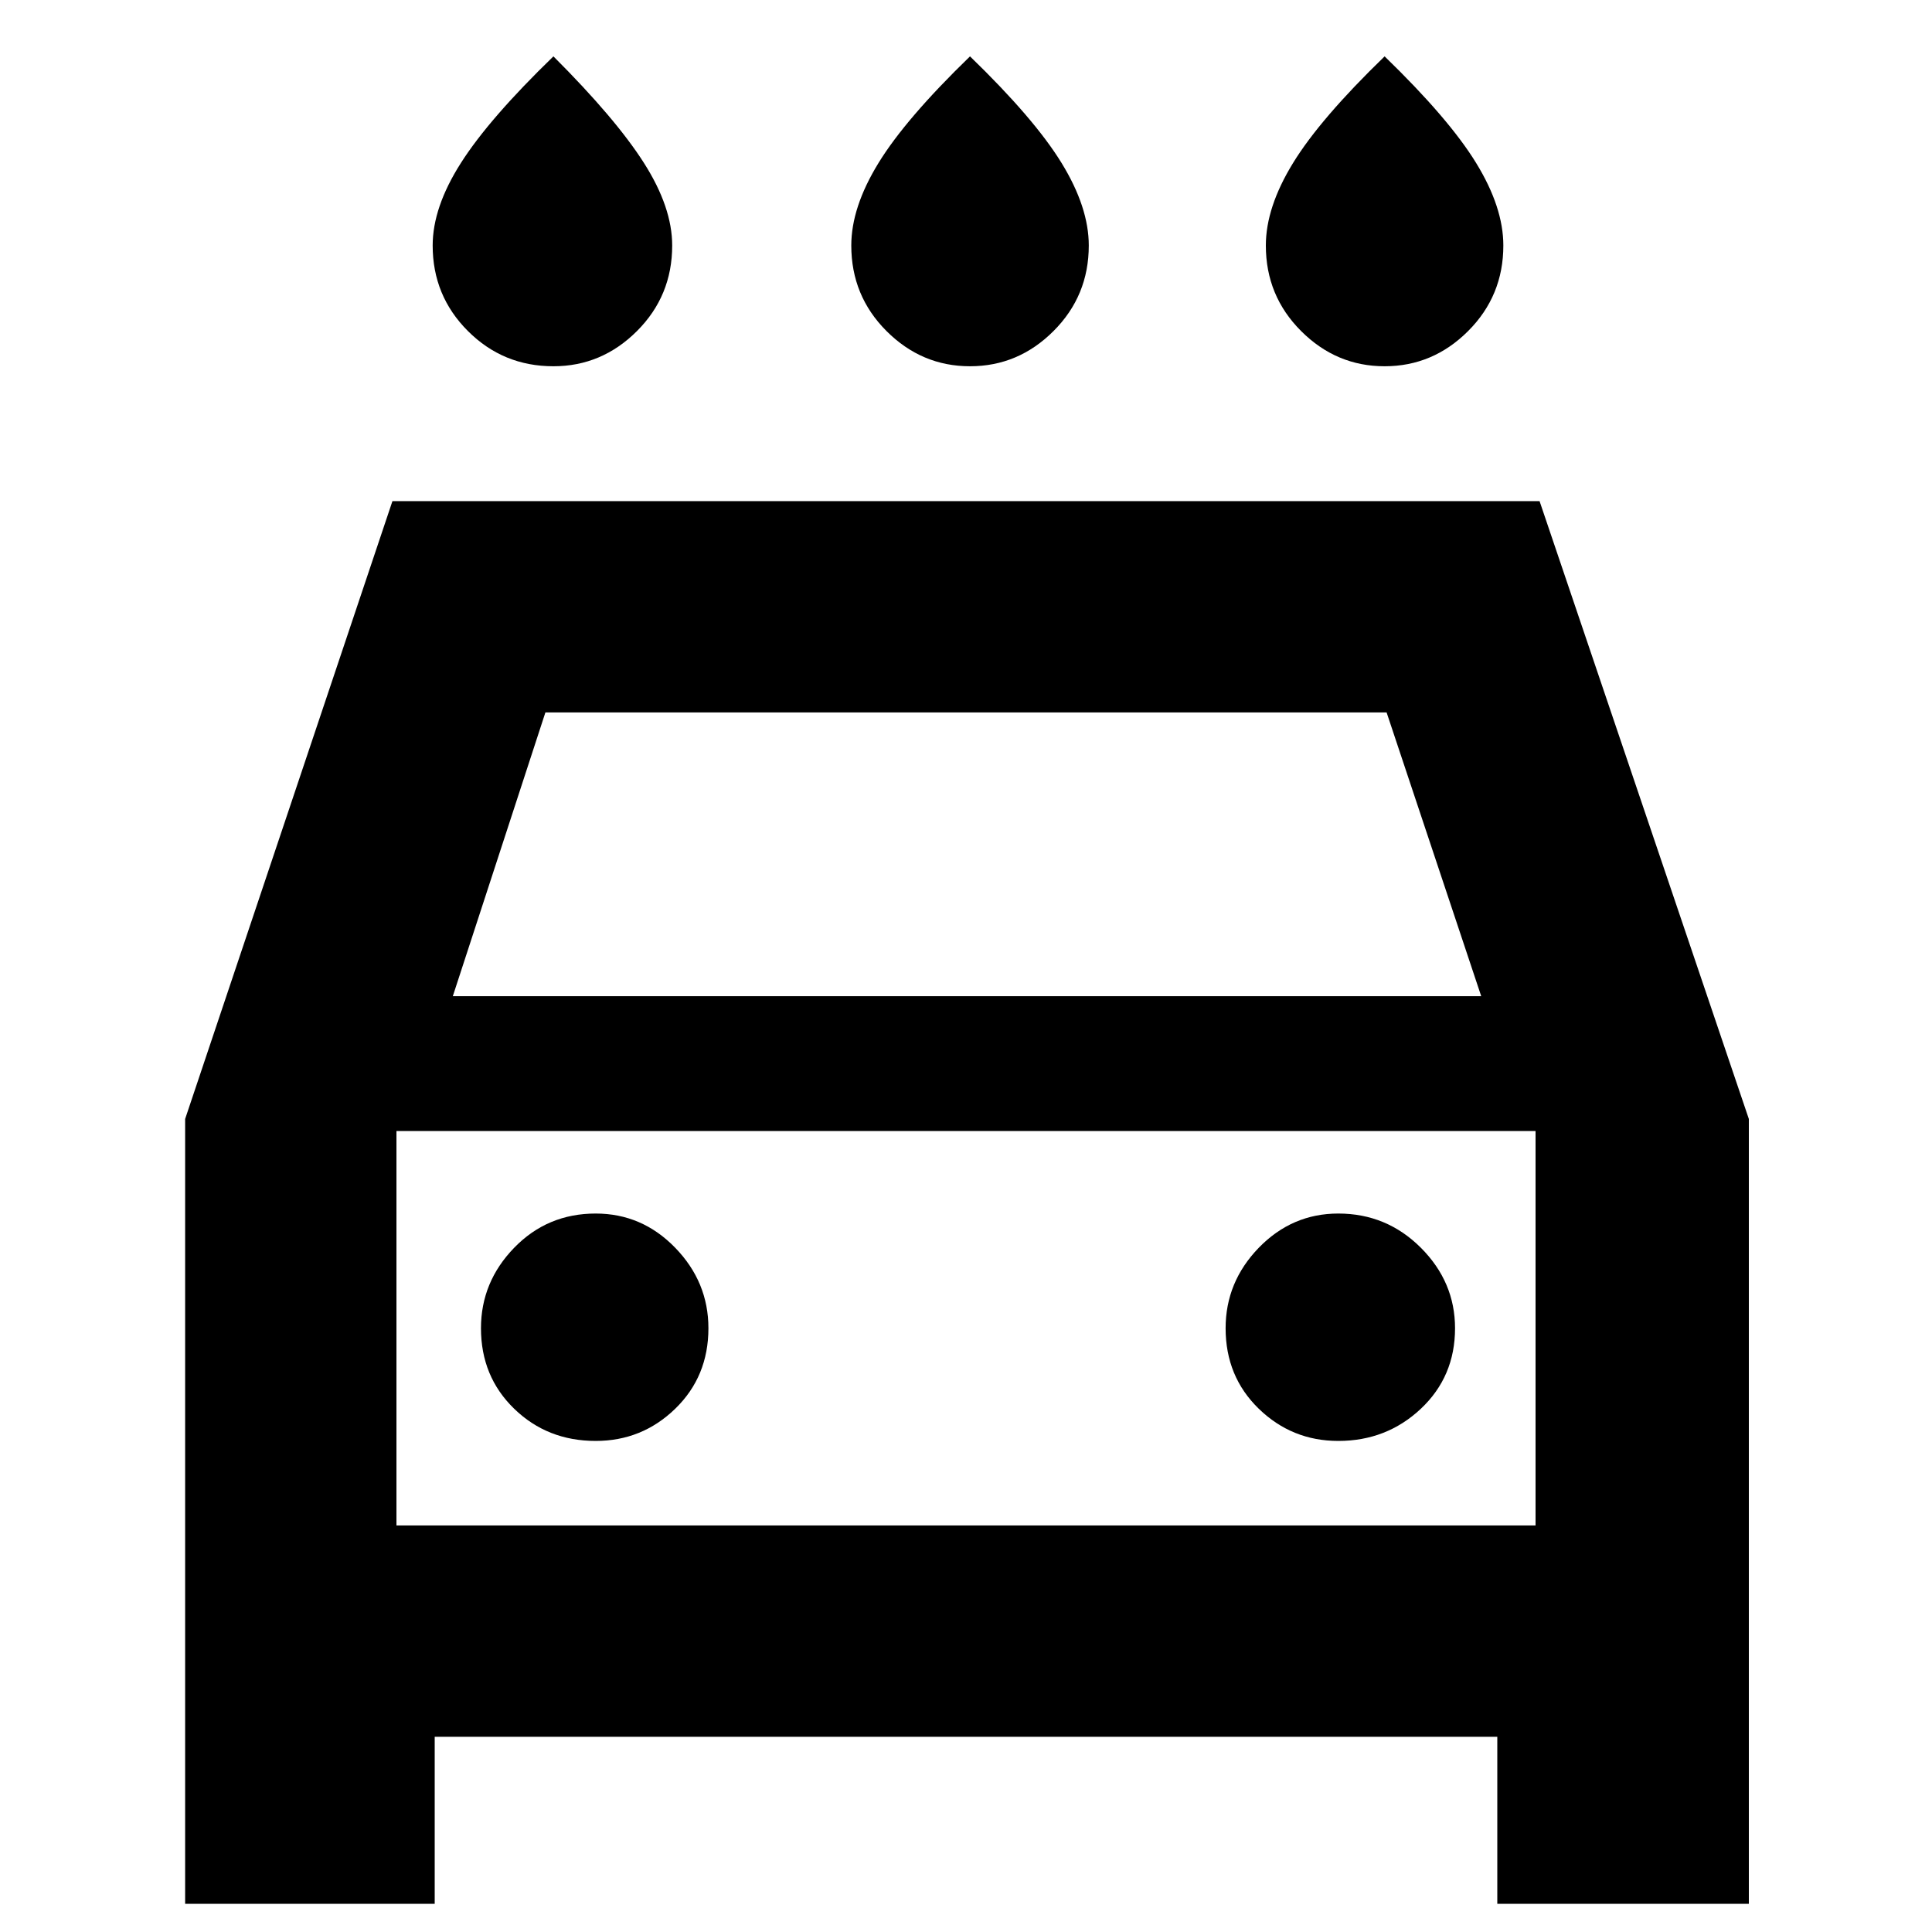 <svg xmlns="http://www.w3.org/2000/svg" height="40" width="40"><path d="M20.083 7.583q-1 0-1.729-.729-.729-.729-.729-1.771 0-.791.563-1.708.562-.917 1.895-2.208 1.334 1.291 1.896 2.208.563.917.563 1.708 0 1.042-.73 1.771-.729.729-1.729.729Zm-8.625 0q-1.041 0-1.77-.729-.73-.729-.73-1.771 0-.791.584-1.708.583-.917 1.916-2.208 1.292 1.291 1.875 2.208.584.917.584 1.708 0 1.042-.729 1.771-.73.729-1.73.729Zm17.209 0q-1 0-1.729-.729-.73-.729-.73-1.771 0-.791.563-1.708.562-.917 1.896-2.208Q30 2.458 30.562 3.375q.563.917.563 1.708 0 1.042-.729 1.771-.729.729-1.729.729ZM3.833 39.417v-16.25l4.292-12.792h23.75l4.333 12.792v16.25H31v-3.459H9v3.459Zm5.542-18.792h21.292l-1.959-5.875H11.292Zm-1.167 2.792v8.166Zm4.125 6.416q.959 0 1.646-.666.688-.667.688-1.667 0-.958-.688-1.667-.687-.708-1.646-.708-1 0-1.687.708-.688.709-.688 1.667 0 1 .688 1.667.687.666 1.687.666Zm15.375 0q1 0 1.709-.666.708-.667.708-1.667 0-.958-.708-1.667-.709-.708-1.709-.708-.958 0-1.646.708-.687.709-.687 1.667 0 1 .687 1.667.688.666 1.646.666Zm-19.5 1.75h23.584v-8.166H8.208Z"/></svg>